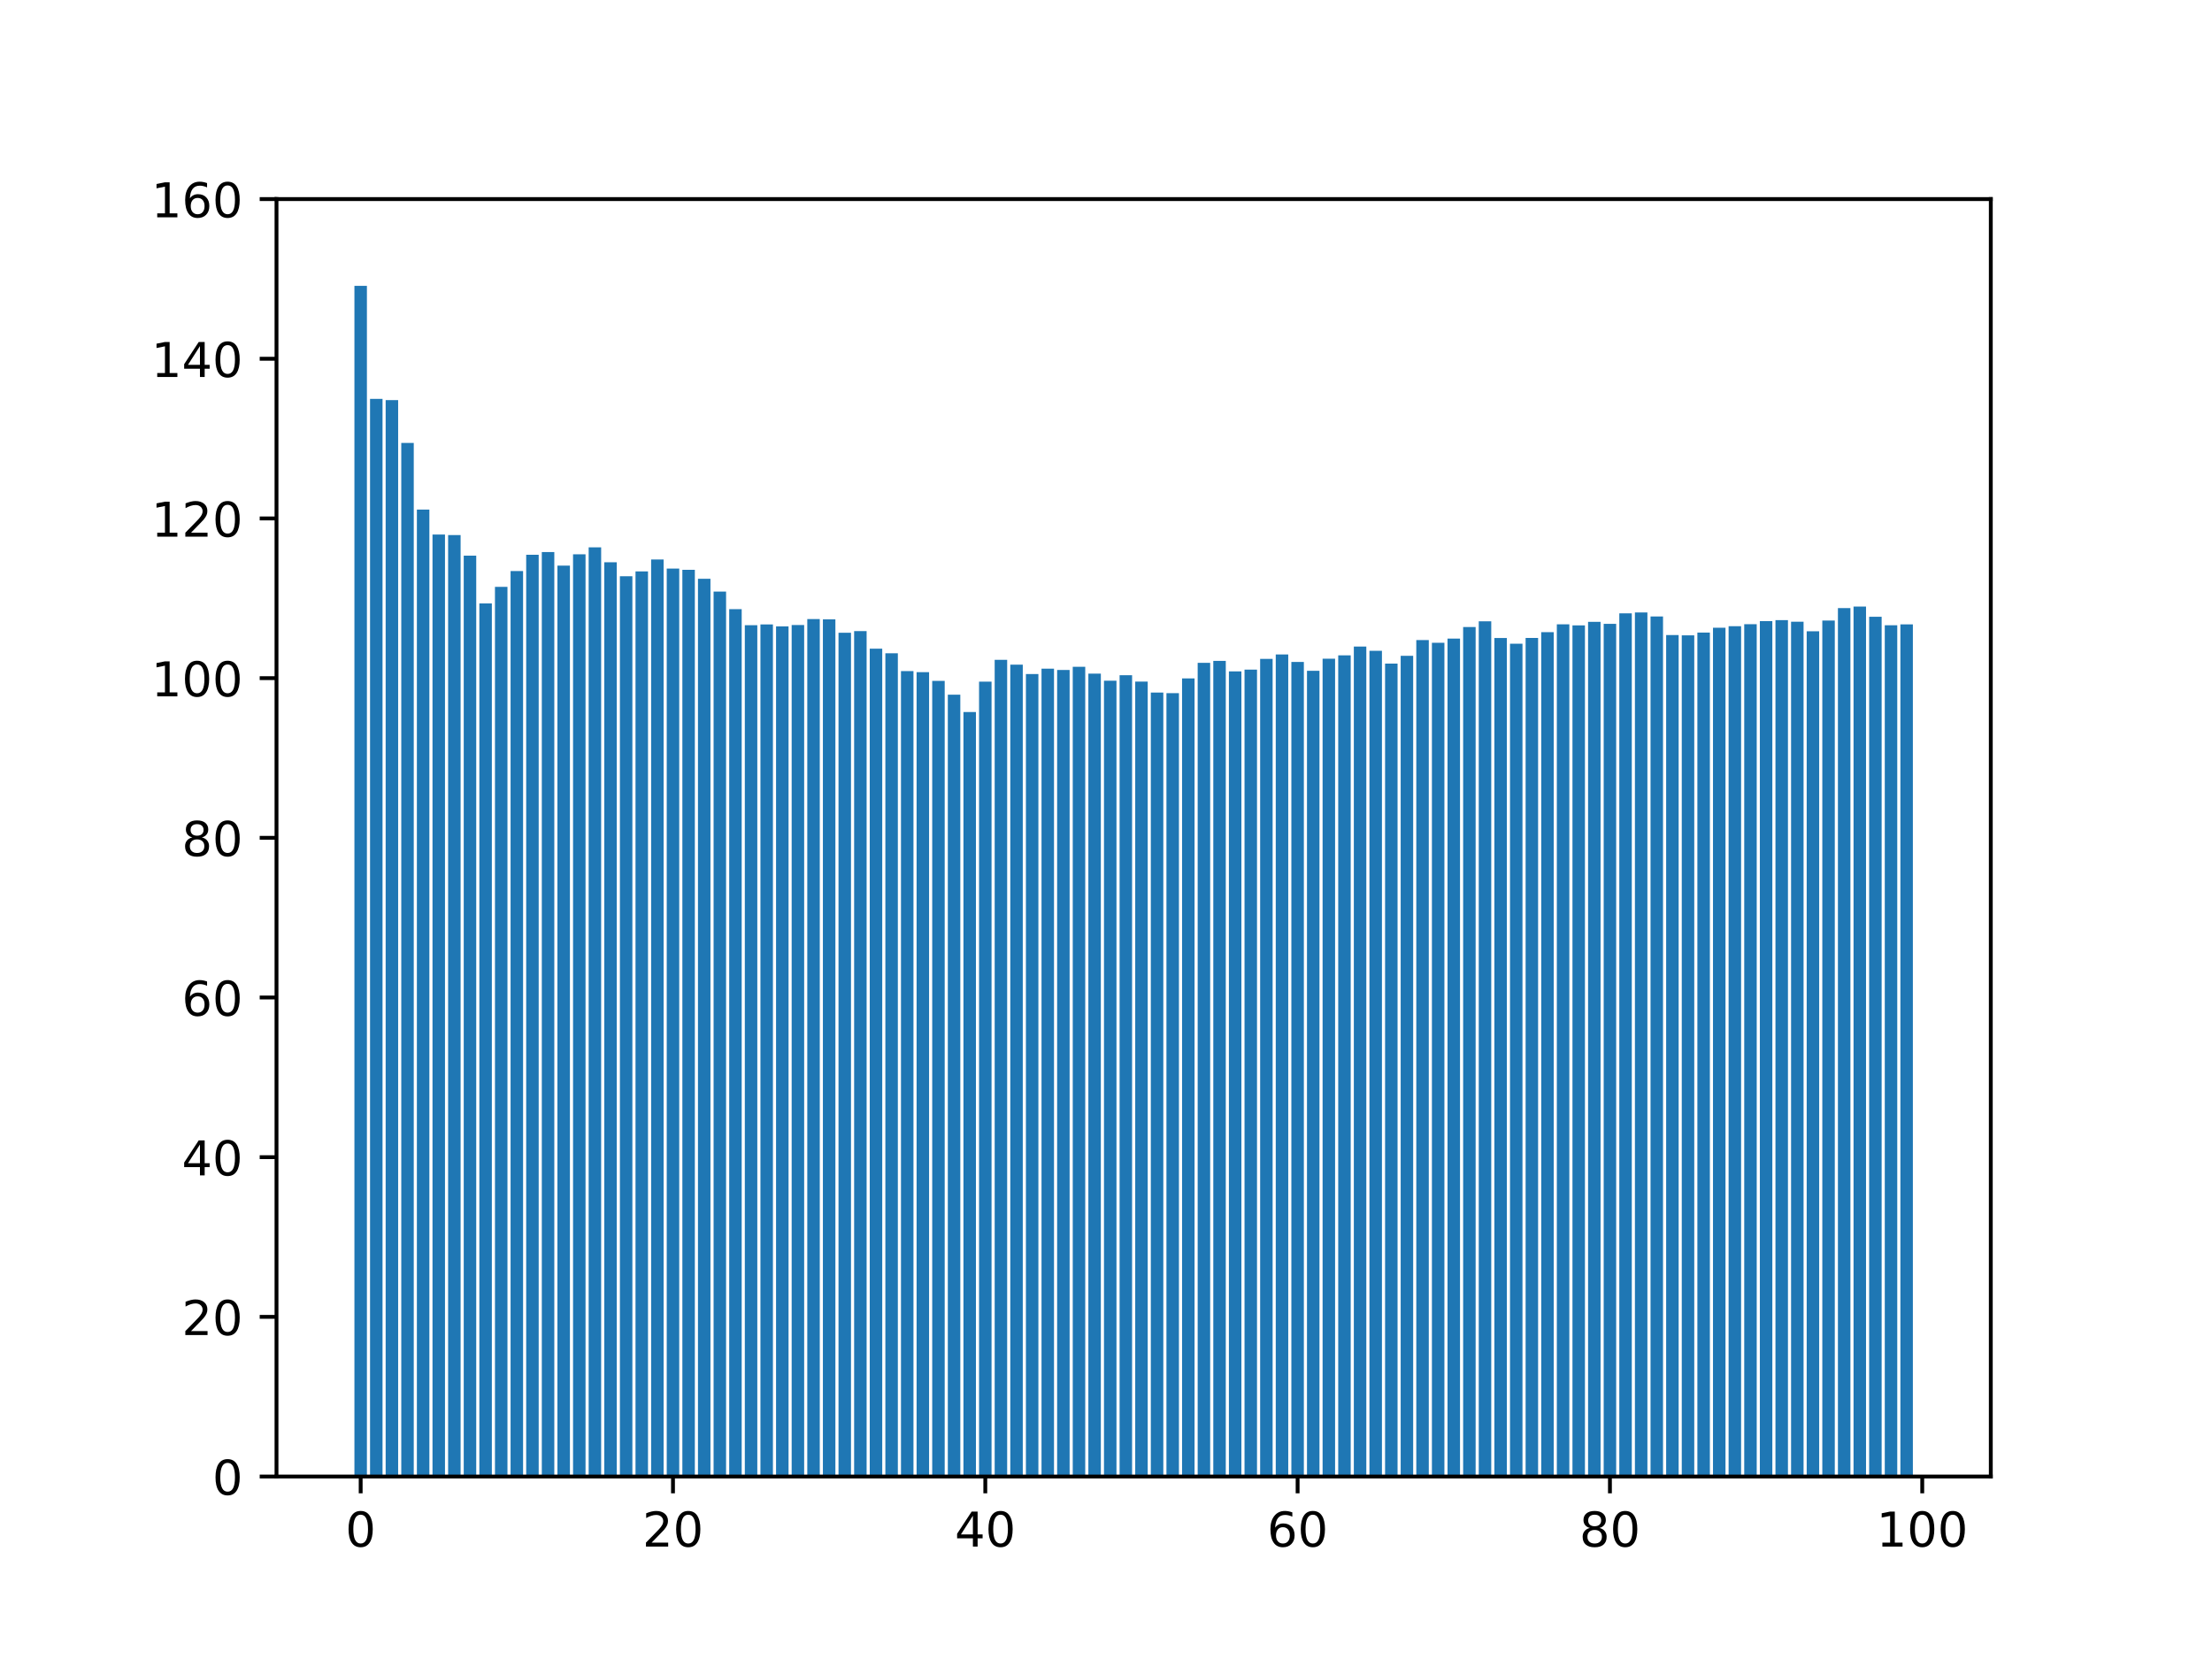 <?xml version="1.0" encoding="utf-8" standalone="no"?>
<!DOCTYPE svg PUBLIC "-//W3C//DTD SVG 1.1//EN"
  "http://www.w3.org/Graphics/SVG/1.1/DTD/svg11.dtd">
<!-- Created with matplotlib (https://matplotlib.org/) -->
<svg height="345.6pt" version="1.1" viewBox="0 0 460.8 345.6" width="460.8pt" xmlns="http://www.w3.org/2000/svg" xmlns:xlink="http://www.w3.org/1999/xlink">
 <defs>
  <style type="text/css">*{stroke-linecap:butt;stroke-linejoin:round;}</style>
 </defs>
 <g id="figure_1">
  <g id="patch_1">
   <path d="M 0 345.6 
L 460.8 345.6 
L 460.8 0 
L 0 0 
z
" style="fill:#ffffff;"/>
  </g>
  <g id="axes_1">
   <g id="patch_2">
    <path d="M 57.6 307.584 
L 414.72 307.584 
L 414.72 41.472 
L 57.6 41.472 
z
" style="fill:#ffffff;"/>
   </g>
   <g id="patch_3">
    <path clip-path="url(#pec70de1c6a)" d="M 73.833 307.584 
L 76.435 307.584 
L 76.435 59.543 
L 73.833 59.543 
z
" style="fill:#1f77b4;"/>
   </g>
   <g id="patch_4">
    <path clip-path="url(#pec70de1c6a)" d="M 77.086 307.584 
L 79.688 307.584 
L 79.688 83.089 
L 77.086 83.089 
z
" style="fill:#1f77b4;"/>
   </g>
   <g id="patch_5">
    <path clip-path="url(#pec70de1c6a)" d="M 80.339 307.584 
L 82.941 307.584 
L 82.941 83.346 
L 80.339 83.346 
z
" style="fill:#1f77b4;"/>
   </g>
   <g id="patch_6">
    <path clip-path="url(#pec70de1c6a)" d="M 83.592 307.584 
L 86.194 307.584 
L 86.194 92.265 
L 83.592 92.265 
z
" style="fill:#1f77b4;"/>
   </g>
   <g id="patch_7">
    <path clip-path="url(#pec70de1c6a)" d="M 86.845 307.584 
L 89.447 307.584 
L 89.447 106.156 
L 86.845 106.156 
z
" style="fill:#1f77b4;"/>
   </g>
   <g id="patch_8">
    <path clip-path="url(#pec70de1c6a)" d="M 90.098 307.584 
L 92.7 307.584 
L 92.7 111.35 
L 90.098 111.35 
z
" style="fill:#1f77b4;"/>
   </g>
   <g id="patch_9">
    <path clip-path="url(#pec70de1c6a)" d="M 93.351 307.584 
L 95.953 307.584 
L 95.953 111.465 
L 93.351 111.465 
z
" style="fill:#1f77b4;"/>
   </g>
   <g id="patch_10">
    <path clip-path="url(#pec70de1c6a)" d="M 96.604 307.584 
L 99.207 307.584 
L 99.207 115.757 
L 96.604 115.757 
z
" style="fill:#1f77b4;"/>
   </g>
   <g id="patch_11">
    <path clip-path="url(#pec70de1c6a)" d="M 99.857 307.584 
L 102.46 307.584 
L 102.46 125.703 
L 99.857 125.703 
z
" style="fill:#1f77b4;"/>
   </g>
   <g id="patch_12">
    <path clip-path="url(#pec70de1c6a)" d="M 103.11 307.584 
L 105.713 307.584 
L 105.713 122.256 
L 103.11 122.256 
z
" style="fill:#1f77b4;"/>
   </g>
   <g id="patch_13">
    <path clip-path="url(#pec70de1c6a)" d="M 106.363 307.584 
L 108.966 307.584 
L 108.966 118.956 
L 106.363 118.956 
z
" style="fill:#1f77b4;"/>
   </g>
   <g id="patch_14">
    <path clip-path="url(#pec70de1c6a)" d="M 109.616 307.584 
L 112.219 307.584 
L 112.219 115.573 
L 109.616 115.573 
z
" style="fill:#1f77b4;"/>
   </g>
   <g id="patch_15">
    <path clip-path="url(#pec70de1c6a)" d="M 112.869 307.584 
L 115.472 307.584 
L 115.472 114.999 
L 112.869 114.999 
z
" style="fill:#1f77b4;"/>
   </g>
   <g id="patch_16">
    <path clip-path="url(#pec70de1c6a)" d="M 116.122 307.584 
L 118.725 307.584 
L 118.725 117.835 
L 116.122 117.835 
z
" style="fill:#1f77b4;"/>
   </g>
   <g id="patch_17">
    <path clip-path="url(#pec70de1c6a)" d="M 119.375 307.584 
L 121.978 307.584 
L 121.978 115.467 
L 119.375 115.467 
z
" style="fill:#1f77b4;"/>
   </g>
   <g id="patch_18">
    <path clip-path="url(#pec70de1c6a)" d="M 122.629 307.584 
L 125.231 307.584 
L 125.231 114.021 
L 122.629 114.021 
z
" style="fill:#1f77b4;"/>
   </g>
   <g id="patch_19">
    <path clip-path="url(#pec70de1c6a)" d="M 125.882 307.584 
L 128.484 307.584 
L 128.484 117.131 
L 125.882 117.131 
z
" style="fill:#1f77b4;"/>
   </g>
   <g id="patch_20">
    <path clip-path="url(#pec70de1c6a)" d="M 129.135 307.584 
L 131.737 307.584 
L 131.737 120.036 
L 129.135 120.036 
z
" style="fill:#1f77b4;"/>
   </g>
   <g id="patch_21">
    <path clip-path="url(#pec70de1c6a)" d="M 132.388 307.584 
L 134.99 307.584 
L 134.99 119.039 
L 132.388 119.039 
z
" style="fill:#1f77b4;"/>
   </g>
   <g id="patch_22">
    <path clip-path="url(#pec70de1c6a)" d="M 135.641 307.584 
L 138.243 307.584 
L 138.243 116.554 
L 135.641 116.554 
z
" style="fill:#1f77b4;"/>
   </g>
   <g id="patch_23">
    <path clip-path="url(#pec70de1c6a)" d="M 138.894 307.584 
L 141.496 307.584 
L 141.496 118.446 
L 138.894 118.446 
z
" style="fill:#1f77b4;"/>
   </g>
   <g id="patch_24">
    <path clip-path="url(#pec70de1c6a)" d="M 142.147 307.584 
L 144.749 307.584 
L 144.749 118.698 
L 142.147 118.698 
z
" style="fill:#1f77b4;"/>
   </g>
   <g id="patch_25">
    <path clip-path="url(#pec70de1c6a)" d="M 145.4 307.584 
L 148.002 307.584 
L 148.002 120.573 
L 145.4 120.573 
z
" style="fill:#1f77b4;"/>
   </g>
   <g id="patch_26">
    <path clip-path="url(#pec70de1c6a)" d="M 148.653 307.584 
L 151.255 307.584 
L 151.255 123.236 
L 148.653 123.236 
z
" style="fill:#1f77b4;"/>
   </g>
   <g id="patch_27">
    <path clip-path="url(#pec70de1c6a)" d="M 151.906 307.584 
L 154.508 307.584 
L 154.508 126.897 
L 151.906 126.897 
z
" style="fill:#1f77b4;"/>
   </g>
   <g id="patch_28">
    <path clip-path="url(#pec70de1c6a)" d="M 155.159 307.584 
L 157.761 307.584 
L 157.761 130.236 
L 155.159 130.236 
z
" style="fill:#1f77b4;"/>
   </g>
   <g id="patch_29">
    <path clip-path="url(#pec70de1c6a)" d="M 158.412 307.584 
L 161.015 307.584 
L 161.015 130.08 
L 158.412 130.08 
z
" style="fill:#1f77b4;"/>
   </g>
   <g id="patch_30">
    <path clip-path="url(#pec70de1c6a)" d="M 161.665 307.584 
L 164.268 307.584 
L 164.268 130.482 
L 161.665 130.482 
z
" style="fill:#1f77b4;"/>
   </g>
   <g id="patch_31">
    <path clip-path="url(#pec70de1c6a)" d="M 164.918 307.584 
L 167.521 307.584 
L 167.521 130.204 
L 164.918 130.204 
z
" style="fill:#1f77b4;"/>
   </g>
   <g id="patch_32">
    <path clip-path="url(#pec70de1c6a)" d="M 168.171 307.584 
L 170.774 307.584 
L 170.774 128.96 
L 168.171 128.96 
z
" style="fill:#1f77b4;"/>
   </g>
   <g id="patch_33">
    <path clip-path="url(#pec70de1c6a)" d="M 171.424 307.584 
L 174.027 307.584 
L 174.027 129.028 
L 171.424 129.028 
z
" style="fill:#1f77b4;"/>
   </g>
   <g id="patch_34">
    <path clip-path="url(#pec70de1c6a)" d="M 174.677 307.584 
L 177.28 307.584 
L 177.28 131.814 
L 174.677 131.814 
z
" style="fill:#1f77b4;"/>
   </g>
   <g id="patch_35">
    <path clip-path="url(#pec70de1c6a)" d="M 177.93 307.584 
L 180.533 307.584 
L 180.533 131.467 
L 177.93 131.467 
z
" style="fill:#1f77b4;"/>
   </g>
   <g id="patch_36">
    <path clip-path="url(#pec70de1c6a)" d="M 181.183 307.584 
L 183.786 307.584 
L 183.786 135.132 
L 181.183 135.132 
z
" style="fill:#1f77b4;"/>
   </g>
   <g id="patch_37">
    <path clip-path="url(#pec70de1c6a)" d="M 184.436 307.584 
L 187.039 307.584 
L 187.039 136.09 
L 184.436 136.09 
z
" style="fill:#1f77b4;"/>
   </g>
   <g id="patch_38">
    <path clip-path="url(#pec70de1c6a)" d="M 187.69 307.584 
L 190.292 307.584 
L 190.292 139.799 
L 187.69 139.799 
z
" style="fill:#1f77b4;"/>
   </g>
   <g id="patch_39">
    <path clip-path="url(#pec70de1c6a)" d="M 190.943 307.584 
L 193.545 307.584 
L 193.545 140.024 
L 190.943 140.024 
z
" style="fill:#1f77b4;"/>
   </g>
   <g id="patch_40">
    <path clip-path="url(#pec70de1c6a)" d="M 194.196 307.584 
L 196.798 307.584 
L 196.798 141.839 
L 194.196 141.839 
z
" style="fill:#1f77b4;"/>
   </g>
   <g id="patch_41">
    <path clip-path="url(#pec70de1c6a)" d="M 197.449 307.584 
L 200.051 307.584 
L 200.051 144.718 
L 197.449 144.718 
z
" style="fill:#1f77b4;"/>
   </g>
   <g id="patch_42">
    <path clip-path="url(#pec70de1c6a)" d="M 200.702 307.584 
L 203.304 307.584 
L 203.304 148.334 
L 200.702 148.334 
z
" style="fill:#1f77b4;"/>
   </g>
   <g id="patch_43">
    <path clip-path="url(#pec70de1c6a)" d="M 203.955 307.584 
L 206.557 307.584 
L 206.557 142.001 
L 203.955 142.001 
z
" style="fill:#1f77b4;"/>
   </g>
   <g id="patch_44">
    <path clip-path="url(#pec70de1c6a)" d="M 207.208 307.584 
L 209.81 307.584 
L 209.81 137.458 
L 207.208 137.458 
z
" style="fill:#1f77b4;"/>
   </g>
   <g id="patch_45">
    <path clip-path="url(#pec70de1c6a)" d="M 210.461 307.584 
L 213.063 307.584 
L 213.063 138.467 
L 210.461 138.467 
z
" style="fill:#1f77b4;"/>
   </g>
   <g id="patch_46">
    <path clip-path="url(#pec70de1c6a)" d="M 213.714 307.584 
L 216.316 307.584 
L 216.316 140.414 
L 213.714 140.414 
z
" style="fill:#1f77b4;"/>
   </g>
   <g id="patch_47">
    <path clip-path="url(#pec70de1c6a)" d="M 216.967 307.584 
L 219.569 307.584 
L 219.569 139.296 
L 216.967 139.296 
z
" style="fill:#1f77b4;"/>
   </g>
   <g id="patch_48">
    <path clip-path="url(#pec70de1c6a)" d="M 220.22 307.584 
L 222.822 307.584 
L 222.822 139.562 
L 220.22 139.562 
z
" style="fill:#1f77b4;"/>
   </g>
   <g id="patch_49">
    <path clip-path="url(#pec70de1c6a)" d="M 223.473 307.584 
L 226.076 307.584 
L 226.076 138.906 
L 223.473 138.906 
z
" style="fill:#1f77b4;"/>
   </g>
   <g id="patch_50">
    <path clip-path="url(#pec70de1c6a)" d="M 226.726 307.584 
L 229.329 307.584 
L 229.329 140.334 
L 226.726 140.334 
z
" style="fill:#1f77b4;"/>
   </g>
   <g id="patch_51">
    <path clip-path="url(#pec70de1c6a)" d="M 229.979 307.584 
L 232.582 307.584 
L 232.582 141.803 
L 229.979 141.803 
z
" style="fill:#1f77b4;"/>
   </g>
   <g id="patch_52">
    <path clip-path="url(#pec70de1c6a)" d="M 233.232 307.584 
L 235.835 307.584 
L 235.835 140.659 
L 233.232 140.659 
z
" style="fill:#1f77b4;"/>
   </g>
   <g id="patch_53">
    <path clip-path="url(#pec70de1c6a)" d="M 236.485 307.584 
L 239.088 307.584 
L 239.088 141.984 
L 236.485 141.984 
z
" style="fill:#1f77b4;"/>
   </g>
   <g id="patch_54">
    <path clip-path="url(#pec70de1c6a)" d="M 239.738 307.584 
L 242.341 307.584 
L 242.341 144.275 
L 239.738 144.275 
z
" style="fill:#1f77b4;"/>
   </g>
   <g id="patch_55">
    <path clip-path="url(#pec70de1c6a)" d="M 242.991 307.584 
L 245.594 307.584 
L 245.594 144.402 
L 242.991 144.402 
z
" style="fill:#1f77b4;"/>
   </g>
   <g id="patch_56">
    <path clip-path="url(#pec70de1c6a)" d="M 246.244 307.584 
L 248.847 307.584 
L 248.847 141.321 
L 246.244 141.321 
z
" style="fill:#1f77b4;"/>
   </g>
   <g id="patch_57">
    <path clip-path="url(#pec70de1c6a)" d="M 249.498 307.584 
L 252.1 307.584 
L 252.1 138.083 
L 249.498 138.083 
z
" style="fill:#1f77b4;"/>
   </g>
   <g id="patch_58">
    <path clip-path="url(#pec70de1c6a)" d="M 252.751 307.584 
L 255.353 307.584 
L 255.353 137.68 
L 252.751 137.68 
z
" style="fill:#1f77b4;"/>
   </g>
   <g id="patch_59">
    <path clip-path="url(#pec70de1c6a)" d="M 256.004 307.584 
L 258.606 307.584 
L 258.606 139.867 
L 256.004 139.867 
z
" style="fill:#1f77b4;"/>
   </g>
   <g id="patch_60">
    <path clip-path="url(#pec70de1c6a)" d="M 259.257 307.584 
L 261.859 307.584 
L 261.859 139.489 
L 259.257 139.489 
z
" style="fill:#1f77b4;"/>
   </g>
   <g id="patch_61">
    <path clip-path="url(#pec70de1c6a)" d="M 262.51 307.584 
L 265.112 307.584 
L 265.112 137.255 
L 262.51 137.255 
z
" style="fill:#1f77b4;"/>
   </g>
   <g id="patch_62">
    <path clip-path="url(#pec70de1c6a)" d="M 265.763 307.584 
L 268.365 307.584 
L 268.365 136.338 
L 265.763 136.338 
z
" style="fill:#1f77b4;"/>
   </g>
   <g id="patch_63">
    <path clip-path="url(#pec70de1c6a)" d="M 269.016 307.584 
L 271.618 307.584 
L 271.618 137.895 
L 269.016 137.895 
z
" style="fill:#1f77b4;"/>
   </g>
   <g id="patch_64">
    <path clip-path="url(#pec70de1c6a)" d="M 272.269 307.584 
L 274.871 307.584 
L 274.871 139.741 
L 272.269 139.741 
z
" style="fill:#1f77b4;"/>
   </g>
   <g id="patch_65">
    <path clip-path="url(#pec70de1c6a)" d="M 275.522 307.584 
L 278.124 307.584 
L 278.124 137.222 
L 275.522 137.222 
z
" style="fill:#1f77b4;"/>
   </g>
   <g id="patch_66">
    <path clip-path="url(#pec70de1c6a)" d="M 278.775 307.584 
L 281.377 307.584 
L 281.377 136.521 
L 278.775 136.521 
z
" style="fill:#1f77b4;"/>
   </g>
   <g id="patch_67">
    <path clip-path="url(#pec70de1c6a)" d="M 282.028 307.584 
L 284.63 307.584 
L 284.63 134.692 
L 282.028 134.692 
z
" style="fill:#1f77b4;"/>
   </g>
   <g id="patch_68">
    <path clip-path="url(#pec70de1c6a)" d="M 285.281 307.584 
L 287.884 307.584 
L 287.884 135.578 
L 285.281 135.578 
z
" style="fill:#1f77b4;"/>
   </g>
   <g id="patch_69">
    <path clip-path="url(#pec70de1c6a)" d="M 288.534 307.584 
L 291.137 307.584 
L 291.137 138.24 
L 288.534 138.24 
z
" style="fill:#1f77b4;"/>
   </g>
   <g id="patch_70">
    <path clip-path="url(#pec70de1c6a)" d="M 291.787 307.584 
L 294.39 307.584 
L 294.39 136.622 
L 291.787 136.622 
z
" style="fill:#1f77b4;"/>
   </g>
   <g id="patch_71">
    <path clip-path="url(#pec70de1c6a)" d="M 295.04 307.584 
L 297.643 307.584 
L 297.643 133.337 
L 295.04 133.337 
z
" style="fill:#1f77b4;"/>
   </g>
   <g id="patch_72">
    <path clip-path="url(#pec70de1c6a)" d="M 298.293 307.584 
L 300.896 307.584 
L 300.896 133.898 
L 298.293 133.898 
z
" style="fill:#1f77b4;"/>
   </g>
   <g id="patch_73">
    <path clip-path="url(#pec70de1c6a)" d="M 301.546 307.584 
L 304.149 307.584 
L 304.149 133.032 
L 301.546 133.032 
z
" style="fill:#1f77b4;"/>
   </g>
   <g id="patch_74">
    <path clip-path="url(#pec70de1c6a)" d="M 304.799 307.584 
L 307.402 307.584 
L 307.402 130.625 
L 304.799 130.625 
z
" style="fill:#1f77b4;"/>
   </g>
   <g id="patch_75">
    <path clip-path="url(#pec70de1c6a)" d="M 308.052 307.584 
L 310.655 307.584 
L 310.655 129.429 
L 308.052 129.429 
z
" style="fill:#1f77b4;"/>
   </g>
   <g id="patch_76">
    <path clip-path="url(#pec70de1c6a)" d="M 311.305 307.584 
L 313.908 307.584 
L 313.908 132.912 
L 311.305 132.912 
z
" style="fill:#1f77b4;"/>
   </g>
   <g id="patch_77">
    <path clip-path="url(#pec70de1c6a)" d="M 314.559 307.584 
L 317.161 307.584 
L 317.161 134.097 
L 314.559 134.097 
z
" style="fill:#1f77b4;"/>
   </g>
   <g id="patch_78">
    <path clip-path="url(#pec70de1c6a)" d="M 317.812 307.584 
L 320.414 307.584 
L 320.414 132.899 
L 317.812 132.899 
z
" style="fill:#1f77b4;"/>
   </g>
   <g id="patch_79">
    <path clip-path="url(#pec70de1c6a)" d="M 321.065 307.584 
L 323.667 307.584 
L 323.667 131.686 
L 321.065 131.686 
z
" style="fill:#1f77b4;"/>
   </g>
   <g id="patch_80">
    <path clip-path="url(#pec70de1c6a)" d="M 324.318 307.584 
L 326.92 307.584 
L 326.92 130.062 
L 324.318 130.062 
z
" style="fill:#1f77b4;"/>
   </g>
   <g id="patch_81">
    <path clip-path="url(#pec70de1c6a)" d="M 327.571 307.584 
L 330.173 307.584 
L 330.173 130.281 
L 327.571 130.281 
z
" style="fill:#1f77b4;"/>
   </g>
   <g id="patch_82">
    <path clip-path="url(#pec70de1c6a)" d="M 330.824 307.584 
L 333.426 307.584 
L 333.426 129.542 
L 330.824 129.542 
z
" style="fill:#1f77b4;"/>
   </g>
   <g id="patch_83">
    <path clip-path="url(#pec70de1c6a)" d="M 334.077 307.584 
L 336.679 307.584 
L 336.679 129.953 
L 334.077 129.953 
z
" style="fill:#1f77b4;"/>
   </g>
   <g id="patch_84">
    <path clip-path="url(#pec70de1c6a)" d="M 337.33 307.584 
L 339.932 307.584 
L 339.932 127.772 
L 337.33 127.772 
z
" style="fill:#1f77b4;"/>
   </g>
   <g id="patch_85">
    <path clip-path="url(#pec70de1c6a)" d="M 340.583 307.584 
L 343.185 307.584 
L 343.185 127.586 
L 340.583 127.586 
z
" style="fill:#1f77b4;"/>
   </g>
   <g id="patch_86">
    <path clip-path="url(#pec70de1c6a)" d="M 343.836 307.584 
L 346.438 307.584 
L 346.438 128.418 
L 343.836 128.418 
z
" style="fill:#1f77b4;"/>
   </g>
   <g id="patch_87">
    <path clip-path="url(#pec70de1c6a)" d="M 347.089 307.584 
L 349.691 307.584 
L 349.691 132.289 
L 347.089 132.289 
z
" style="fill:#1f77b4;"/>
   </g>
   <g id="patch_88">
    <path clip-path="url(#pec70de1c6a)" d="M 350.342 307.584 
L 352.945 307.584 
L 352.945 132.356 
L 350.342 132.356 
z
" style="fill:#1f77b4;"/>
   </g>
   <g id="patch_89">
    <path clip-path="url(#pec70de1c6a)" d="M 353.595 307.584 
L 356.198 307.584 
L 356.198 131.778 
L 353.595 131.778 
z
" style="fill:#1f77b4;"/>
   </g>
   <g id="patch_90">
    <path clip-path="url(#pec70de1c6a)" d="M 356.848 307.584 
L 359.451 307.584 
L 359.451 130.764 
L 356.848 130.764 
z
" style="fill:#1f77b4;"/>
   </g>
   <g id="patch_91">
    <path clip-path="url(#pec70de1c6a)" d="M 360.101 307.584 
L 362.704 307.584 
L 362.704 130.449 
L 360.101 130.449 
z
" style="fill:#1f77b4;"/>
   </g>
   <g id="patch_92">
    <path clip-path="url(#pec70de1c6a)" d="M 363.354 307.584 
L 365.957 307.584 
L 365.957 130.03 
L 363.354 130.03 
z
" style="fill:#1f77b4;"/>
   </g>
   <g id="patch_93">
    <path clip-path="url(#pec70de1c6a)" d="M 366.607 307.584 
L 369.21 307.584 
L 369.21 129.398 
L 366.607 129.398 
z
" style="fill:#1f77b4;"/>
   </g>
   <g id="patch_94">
    <path clip-path="url(#pec70de1c6a)" d="M 369.86 307.584 
L 372.463 307.584 
L 372.463 129.18 
L 369.86 129.18 
z
" style="fill:#1f77b4;"/>
   </g>
   <g id="patch_95">
    <path clip-path="url(#pec70de1c6a)" d="M 373.113 307.584 
L 375.716 307.584 
L 375.716 129.514 
L 373.113 129.514 
z
" style="fill:#1f77b4;"/>
   </g>
   <g id="patch_96">
    <path clip-path="url(#pec70de1c6a)" d="M 376.367 307.584 
L 378.969 307.584 
L 378.969 131.503 
L 376.367 131.503 
z
" style="fill:#1f77b4;"/>
   </g>
   <g id="patch_97">
    <path clip-path="url(#pec70de1c6a)" d="M 379.62 307.584 
L 382.222 307.584 
L 382.222 129.272 
L 379.62 129.272 
z
" style="fill:#1f77b4;"/>
   </g>
   <g id="patch_98">
    <path clip-path="url(#pec70de1c6a)" d="M 382.873 307.584 
L 385.475 307.584 
L 385.475 126.674 
L 382.873 126.674 
z
" style="fill:#1f77b4;"/>
   </g>
   <g id="patch_99">
    <path clip-path="url(#pec70de1c6a)" d="M 386.126 307.584 
L 388.728 307.584 
L 388.728 126.359 
L 386.126 126.359 
z
" style="fill:#1f77b4;"/>
   </g>
   <g id="patch_100">
    <path clip-path="url(#pec70de1c6a)" d="M 389.379 307.584 
L 391.981 307.584 
L 391.981 128.488 
L 389.379 128.488 
z
" style="fill:#1f77b4;"/>
   </g>
   <g id="patch_101">
    <path clip-path="url(#pec70de1c6a)" d="M 392.632 307.584 
L 395.234 307.584 
L 395.234 130.249 
L 392.632 130.249 
z
" style="fill:#1f77b4;"/>
   </g>
   <g id="patch_102">
    <path clip-path="url(#pec70de1c6a)" d="M 395.885 307.584 
L 398.487 307.584 
L 398.487 130.065 
L 395.885 130.065 
z
" style="fill:#1f77b4;"/>
   </g>
   <g id="matplotlib.axis_1">
    <g id="xtick_1">
     <g id="line2d_1">
      <defs>
       <path d="M 0 0 
L 0 3.5 
" id="m6d7c9db1bc" style="stroke:#000000;stroke-width:0.8;"/>
      </defs>
      <g>
       <use style="stroke:#000000;stroke-width:0.8;" x="75.134" xlink:href="#m6d7c9db1bc" y="307.584"/>
      </g>
     </g>
     <g id="text_1">
      <!-- 0 -->
      <g transform="translate(71.953 322.182)scale(0.1 -0.1)">
       <defs>
        <path d="M 31.781 66.406 
Q 24.172 66.406 20.328 58.906 
Q 16.5 51.422 16.5 36.375 
Q 16.5 21.391 20.328 13.891 
Q 24.172 6.391 31.781 6.391 
Q 39.453 6.391 43.281 13.891 
Q 47.125 21.391 47.125 36.375 
Q 47.125 51.422 43.281 58.906 
Q 39.453 66.406 31.781 66.406 
z
M 31.781 74.219 
Q 44.047 74.219 50.516 64.516 
Q 56.984 54.828 56.984 36.375 
Q 56.984 17.969 50.516 8.266 
Q 44.047 -1.422 31.781 -1.422 
Q 19.531 -1.422 13.062 8.266 
Q 6.594 17.969 6.594 36.375 
Q 6.594 54.828 13.062 64.516 
Q 19.531 74.219 31.781 74.219 
z
" id="DejaVuSans-48"/>
       </defs>
       <use xlink:href="#DejaVuSans-48"/>
      </g>
     </g>
    </g>
    <g id="xtick_2">
     <g id="line2d_2">
      <g>
       <use style="stroke:#000000;stroke-width:0.8;" x="140.195" xlink:href="#m6d7c9db1bc" y="307.584"/>
      </g>
     </g>
     <g id="text_2">
      <!-- 20 -->
      <g transform="translate(133.832 322.182)scale(0.1 -0.1)">
       <defs>
        <path d="M 19.188 8.297 
L 53.609 8.297 
L 53.609 0 
L 7.328 0 
L 7.328 8.297 
Q 12.938 14.109 22.625 23.891 
Q 32.328 33.688 34.812 36.531 
Q 39.547 41.844 41.422 45.531 
Q 43.312 49.219 43.312 52.781 
Q 43.312 58.594 39.234 62.25 
Q 35.156 65.922 28.609 65.922 
Q 23.969 65.922 18.812 64.312 
Q 13.672 62.703 7.812 59.422 
L 7.812 69.391 
Q 13.766 71.781 18.938 73 
Q 24.125 74.219 28.422 74.219 
Q 39.75 74.219 46.484 68.547 
Q 53.219 62.891 53.219 53.422 
Q 53.219 48.922 51.531 44.891 
Q 49.859 40.875 45.406 35.406 
Q 44.188 33.984 37.641 27.219 
Q 31.109 20.453 19.188 8.297 
z
" id="DejaVuSans-50"/>
       </defs>
       <use xlink:href="#DejaVuSans-50"/>
       <use x="63.623" xlink:href="#DejaVuSans-48"/>
      </g>
     </g>
    </g>
    <g id="xtick_3">
     <g id="line2d_3">
      <g>
       <use style="stroke:#000000;stroke-width:0.8;" x="205.256" xlink:href="#m6d7c9db1bc" y="307.584"/>
      </g>
     </g>
     <g id="text_3">
      <!-- 40 -->
      <g transform="translate(198.894 322.182)scale(0.1 -0.1)">
       <defs>
        <path d="M 37.797 64.312 
L 12.891 25.391 
L 37.797 25.391 
z
M 35.203 72.906 
L 47.609 72.906 
L 47.609 25.391 
L 58.016 25.391 
L 58.016 17.188 
L 47.609 17.188 
L 47.609 0 
L 37.797 0 
L 37.797 17.188 
L 4.891 17.188 
L 4.891 26.703 
z
" id="DejaVuSans-52"/>
       </defs>
       <use xlink:href="#DejaVuSans-52"/>
       <use x="63.623" xlink:href="#DejaVuSans-48"/>
      </g>
     </g>
    </g>
    <g id="xtick_4">
     <g id="line2d_4">
      <g>
       <use style="stroke:#000000;stroke-width:0.8;" x="270.317" xlink:href="#m6d7c9db1bc" y="307.584"/>
      </g>
     </g>
     <g id="text_4">
      <!-- 60 -->
      <g transform="translate(263.955 322.182)scale(0.1 -0.1)">
       <defs>
        <path d="M 33.016 40.375 
Q 26.375 40.375 22.484 35.828 
Q 18.609 31.297 18.609 23.391 
Q 18.609 15.531 22.484 10.953 
Q 26.375 6.391 33.016 6.391 
Q 39.656 6.391 43.531 10.953 
Q 47.406 15.531 47.406 23.391 
Q 47.406 31.297 43.531 35.828 
Q 39.656 40.375 33.016 40.375 
z
M 52.594 71.297 
L 52.594 62.312 
Q 48.875 64.062 45.094 64.984 
Q 41.312 65.922 37.594 65.922 
Q 27.828 65.922 22.672 59.328 
Q 17.531 52.734 16.797 39.406 
Q 19.672 43.656 24.016 45.922 
Q 28.375 48.188 33.594 48.188 
Q 44.578 48.188 50.953 41.516 
Q 57.328 34.859 57.328 23.391 
Q 57.328 12.156 50.688 5.359 
Q 44.047 -1.422 33.016 -1.422 
Q 20.359 -1.422 13.672 8.266 
Q 6.984 17.969 6.984 36.375 
Q 6.984 53.656 15.188 63.938 
Q 23.391 74.219 37.203 74.219 
Q 40.922 74.219 44.703 73.484 
Q 48.484 72.75 52.594 71.297 
z
" id="DejaVuSans-54"/>
       </defs>
       <use xlink:href="#DejaVuSans-54"/>
       <use x="63.623" xlink:href="#DejaVuSans-48"/>
      </g>
     </g>
    </g>
    <g id="xtick_5">
     <g id="line2d_5">
      <g>
       <use style="stroke:#000000;stroke-width:0.8;" x="335.378" xlink:href="#m6d7c9db1bc" y="307.584"/>
      </g>
     </g>
     <g id="text_5">
      <!-- 80 -->
      <g transform="translate(329.016 322.182)scale(0.1 -0.1)">
       <defs>
        <path d="M 31.781 34.625 
Q 24.75 34.625 20.719 30.859 
Q 16.703 27.094 16.703 20.516 
Q 16.703 13.922 20.719 10.156 
Q 24.75 6.391 31.781 6.391 
Q 38.812 6.391 42.859 10.172 
Q 46.922 13.969 46.922 20.516 
Q 46.922 27.094 42.891 30.859 
Q 38.875 34.625 31.781 34.625 
z
M 21.922 38.812 
Q 15.578 40.375 12.031 44.719 
Q 8.5 49.078 8.5 55.328 
Q 8.5 64.062 14.719 69.141 
Q 20.953 74.219 31.781 74.219 
Q 42.672 74.219 48.875 69.141 
Q 55.078 64.062 55.078 55.328 
Q 55.078 49.078 51.531 44.719 
Q 48 40.375 41.703 38.812 
Q 48.828 37.156 52.797 32.312 
Q 56.781 27.484 56.781 20.516 
Q 56.781 9.906 50.312 4.234 
Q 43.844 -1.422 31.781 -1.422 
Q 19.734 -1.422 13.25 4.234 
Q 6.781 9.906 6.781 20.516 
Q 6.781 27.484 10.781 32.312 
Q 14.797 37.156 21.922 38.812 
z
M 18.312 54.391 
Q 18.312 48.734 21.844 45.562 
Q 25.391 42.391 31.781 42.391 
Q 38.141 42.391 41.719 45.562 
Q 45.312 48.734 45.312 54.391 
Q 45.312 60.062 41.719 63.234 
Q 38.141 66.406 31.781 66.406 
Q 25.391 66.406 21.844 63.234 
Q 18.312 60.062 18.312 54.391 
z
" id="DejaVuSans-56"/>
       </defs>
       <use xlink:href="#DejaVuSans-56"/>
       <use x="63.623" xlink:href="#DejaVuSans-48"/>
      </g>
     </g>
    </g>
    <g id="xtick_6">
     <g id="line2d_6">
      <g>
       <use style="stroke:#000000;stroke-width:0.8;" x="400.439" xlink:href="#m6d7c9db1bc" y="307.584"/>
      </g>
     </g>
     <g id="text_6">
      <!-- 100 -->
      <g transform="translate(390.895 322.182)scale(0.1 -0.1)">
       <defs>
        <path d="M 12.406 8.297 
L 28.516 8.297 
L 28.516 63.922 
L 10.984 60.406 
L 10.984 69.391 
L 28.422 72.906 
L 38.281 72.906 
L 38.281 8.297 
L 54.391 8.297 
L 54.391 0 
L 12.406 0 
z
" id="DejaVuSans-49"/>
       </defs>
       <use xlink:href="#DejaVuSans-49"/>
       <use x="63.623" xlink:href="#DejaVuSans-48"/>
       <use x="127.246" xlink:href="#DejaVuSans-48"/>
      </g>
     </g>
    </g>
   </g>
   <g id="matplotlib.axis_2">
    <g id="ytick_1">
     <g id="line2d_7">
      <defs>
       <path d="M 0 0 
L -3.5 0 
" id="me38c70034a" style="stroke:#000000;stroke-width:0.8;"/>
      </defs>
      <g>
       <use style="stroke:#000000;stroke-width:0.8;" x="57.6" xlink:href="#me38c70034a" y="307.584"/>
      </g>
     </g>
     <g id="text_7">
      <!-- 0 -->
      <g transform="translate(44.237 311.383)scale(0.1 -0.1)">
       <use xlink:href="#DejaVuSans-48"/>
      </g>
     </g>
    </g>
    <g id="ytick_2">
     <g id="line2d_8">
      <g>
       <use style="stroke:#000000;stroke-width:0.8;" x="57.6" xlink:href="#me38c70034a" y="274.32"/>
      </g>
     </g>
     <g id="text_8">
      <!-- 20 -->
      <g transform="translate(37.875 278.119)scale(0.1 -0.1)">
       <use xlink:href="#DejaVuSans-50"/>
       <use x="63.623" xlink:href="#DejaVuSans-48"/>
      </g>
     </g>
    </g>
    <g id="ytick_3">
     <g id="line2d_9">
      <g>
       <use style="stroke:#000000;stroke-width:0.8;" x="57.6" xlink:href="#me38c70034a" y="241.056"/>
      </g>
     </g>
     <g id="text_9">
      <!-- 40 -->
      <g transform="translate(37.875 244.855)scale(0.1 -0.1)">
       <use xlink:href="#DejaVuSans-52"/>
       <use x="63.623" xlink:href="#DejaVuSans-48"/>
      </g>
     </g>
    </g>
    <g id="ytick_4">
     <g id="line2d_10">
      <g>
       <use style="stroke:#000000;stroke-width:0.8;" x="57.6" xlink:href="#me38c70034a" y="207.792"/>
      </g>
     </g>
     <g id="text_10">
      <!-- 60 -->
      <g transform="translate(37.875 211.591)scale(0.1 -0.1)">
       <use xlink:href="#DejaVuSans-54"/>
       <use x="63.623" xlink:href="#DejaVuSans-48"/>
      </g>
     </g>
    </g>
    <g id="ytick_5">
     <g id="line2d_11">
      <g>
       <use style="stroke:#000000;stroke-width:0.8;" x="57.6" xlink:href="#me38c70034a" y="174.528"/>
      </g>
     </g>
     <g id="text_11">
      <!-- 80 -->
      <g transform="translate(37.875 178.327)scale(0.1 -0.1)">
       <use xlink:href="#DejaVuSans-56"/>
       <use x="63.623" xlink:href="#DejaVuSans-48"/>
      </g>
     </g>
    </g>
    <g id="ytick_6">
     <g id="line2d_12">
      <g>
       <use style="stroke:#000000;stroke-width:0.8;" x="57.6" xlink:href="#me38c70034a" y="141.264"/>
      </g>
     </g>
     <g id="text_12">
      <!-- 100 -->
      <g transform="translate(31.512 145.063)scale(0.1 -0.1)">
       <use xlink:href="#DejaVuSans-49"/>
       <use x="63.623" xlink:href="#DejaVuSans-48"/>
       <use x="127.246" xlink:href="#DejaVuSans-48"/>
      </g>
     </g>
    </g>
    <g id="ytick_7">
     <g id="line2d_13">
      <g>
       <use style="stroke:#000000;stroke-width:0.8;" x="57.6" xlink:href="#me38c70034a" y="108"/>
      </g>
     </g>
     <g id="text_13">
      <!-- 120 -->
      <g transform="translate(31.512 111.799)scale(0.1 -0.1)">
       <use xlink:href="#DejaVuSans-49"/>
       <use x="63.623" xlink:href="#DejaVuSans-50"/>
       <use x="127.246" xlink:href="#DejaVuSans-48"/>
      </g>
     </g>
    </g>
    <g id="ytick_8">
     <g id="line2d_14">
      <g>
       <use style="stroke:#000000;stroke-width:0.8;" x="57.6" xlink:href="#me38c70034a" y="74.736"/>
      </g>
     </g>
     <g id="text_14">
      <!-- 140 -->
      <g transform="translate(31.512 78.535)scale(0.1 -0.1)">
       <use xlink:href="#DejaVuSans-49"/>
       <use x="63.623" xlink:href="#DejaVuSans-52"/>
       <use x="127.246" xlink:href="#DejaVuSans-48"/>
      </g>
     </g>
    </g>
    <g id="ytick_9">
     <g id="line2d_15">
      <g>
       <use style="stroke:#000000;stroke-width:0.8;" x="57.6" xlink:href="#me38c70034a" y="41.472"/>
      </g>
     </g>
     <g id="text_15">
      <!-- 160 -->
      <g transform="translate(31.512 45.271)scale(0.1 -0.1)">
       <use xlink:href="#DejaVuSans-49"/>
       <use x="63.623" xlink:href="#DejaVuSans-54"/>
       <use x="127.246" xlink:href="#DejaVuSans-48"/>
      </g>
     </g>
    </g>
   </g>
   <g id="patch_103">
    <path d="M 57.6 307.584 
L 57.6 41.472 
" style="fill:none;stroke:#000000;stroke-linecap:square;stroke-linejoin:miter;stroke-width:0.8;"/>
   </g>
   <g id="patch_104">
    <path d="M 414.72 307.584 
L 414.72 41.472 
" style="fill:none;stroke:#000000;stroke-linecap:square;stroke-linejoin:miter;stroke-width:0.8;"/>
   </g>
   <g id="patch_105">
    <path d="M 57.6 307.584 
L 414.72 307.584 
" style="fill:none;stroke:#000000;stroke-linecap:square;stroke-linejoin:miter;stroke-width:0.8;"/>
   </g>
   <g id="patch_106">
    <path d="M 57.6 41.472 
L 414.72 41.472 
" style="fill:none;stroke:#000000;stroke-linecap:square;stroke-linejoin:miter;stroke-width:0.8;"/>
   </g>
  </g>
 </g>
 <defs>
  <clipPath id="pec70de1c6a">
   <rect height="266.112" width="357.12" x="57.6" y="41.472"/>
  </clipPath>
 </defs>
</svg>
